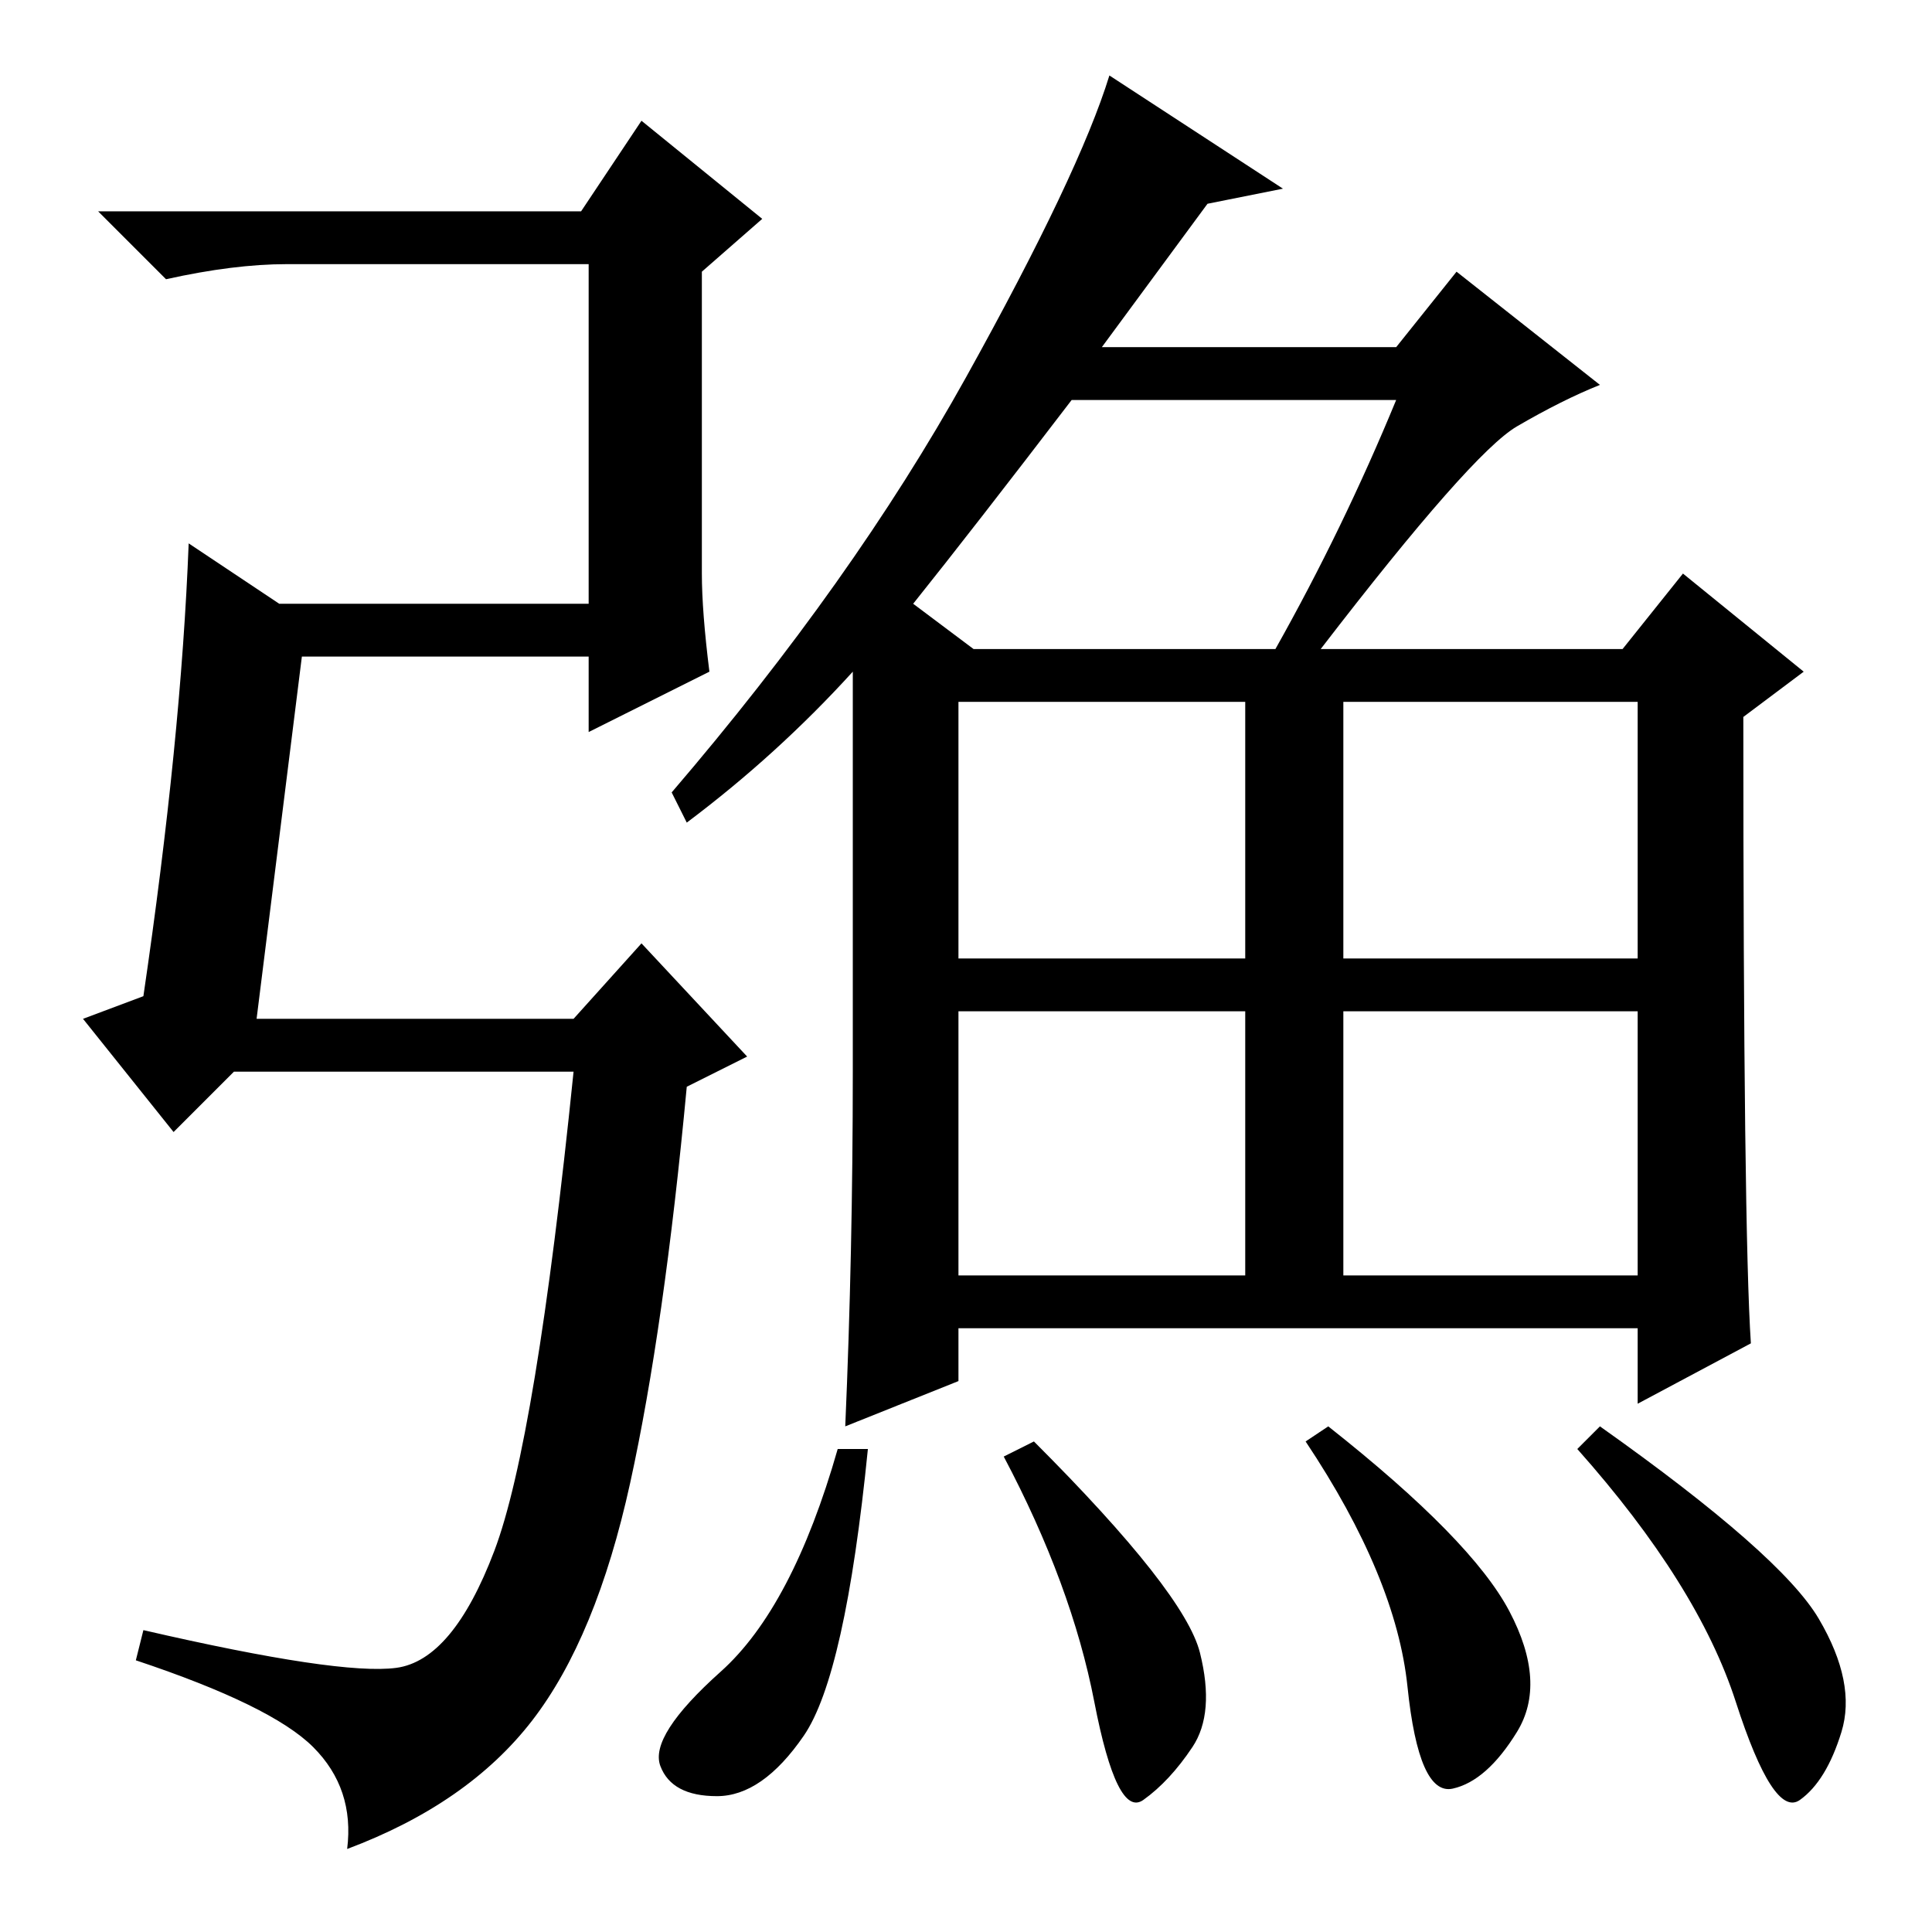 <?xml version="1.0" standalone="no"?>
<!DOCTYPE svg PUBLIC "-//W3C//DTD SVG 1.1//EN" "http://www.w3.org/Graphics/SVG/1.1/DTD/svg11.dtd" >
<svg xmlns="http://www.w3.org/2000/svg" xmlns:xlink="http://www.w3.org/1999/xlink" version="1.1" viewBox="0 -36 256 256">
  <g transform="matrix(1 0 0 -1 0 220)">
   <path fill="currentColor"
d="M34 121h42l9 10l14 -15l-8 -4q-3 -32 -7.5 -52.5t-13 -31.5t-24.5 -17q1 8 -4.5 13.5t-23.5 11.5l1 4q26 -6 33.5 -5t13 15.5t10.5 63.5h-45l-8 -8l-12 15l8 3q5 34 6 60l12 -8h41v45h-40q-7 0 -16 -2l-9 9h64l8 12l16 -13l-8 -7v-40q0 -5 1 -13l-16 -8v10h-38zM121 176
l8 -6h40q9 16 16 33h-43q-13 -17 -21 -27zM127 129h38v34h-38v-34zM178 129h39v34h-39v-34zM127 87h38v35h-38v-35zM178 87h39v35h-39v-35zM201 199.5q-6 -3.5 -26 -29.5h40l8 10l16 -13l-8 -6q0 -68 1 -83l-15 -8v10h-90v-7l-15 -6q1 23 1 47v53q-10 -11 -22 -20l-2 4
q24 28 39 55t19 40l23 -15l-10 -2l-14 -19h39l8 10l19 -15q-5 -2 -11 -5.5zM241 41.5q5 -8.5 3 -15t-5.5 -9t-8.5 13t-21 33.5l3 3q24 -17 29 -25.5zM115 64q-3 -30 -8.5 -38t-11.5 -8t-7.5 4t8 12.5t15.5 29.5h4zM159 37q2 -8 -1 -12.5t-6.5 -7t-6.5 13t-12 32.5l4 2
q20 -20 22 -28zM200 42.5q5 -9.5 1 -16t-8.5 -7.5t-6 13.5t-13.5 32.5l3 2q19 -15 24 -24.5z" />
  </g>

</svg>
